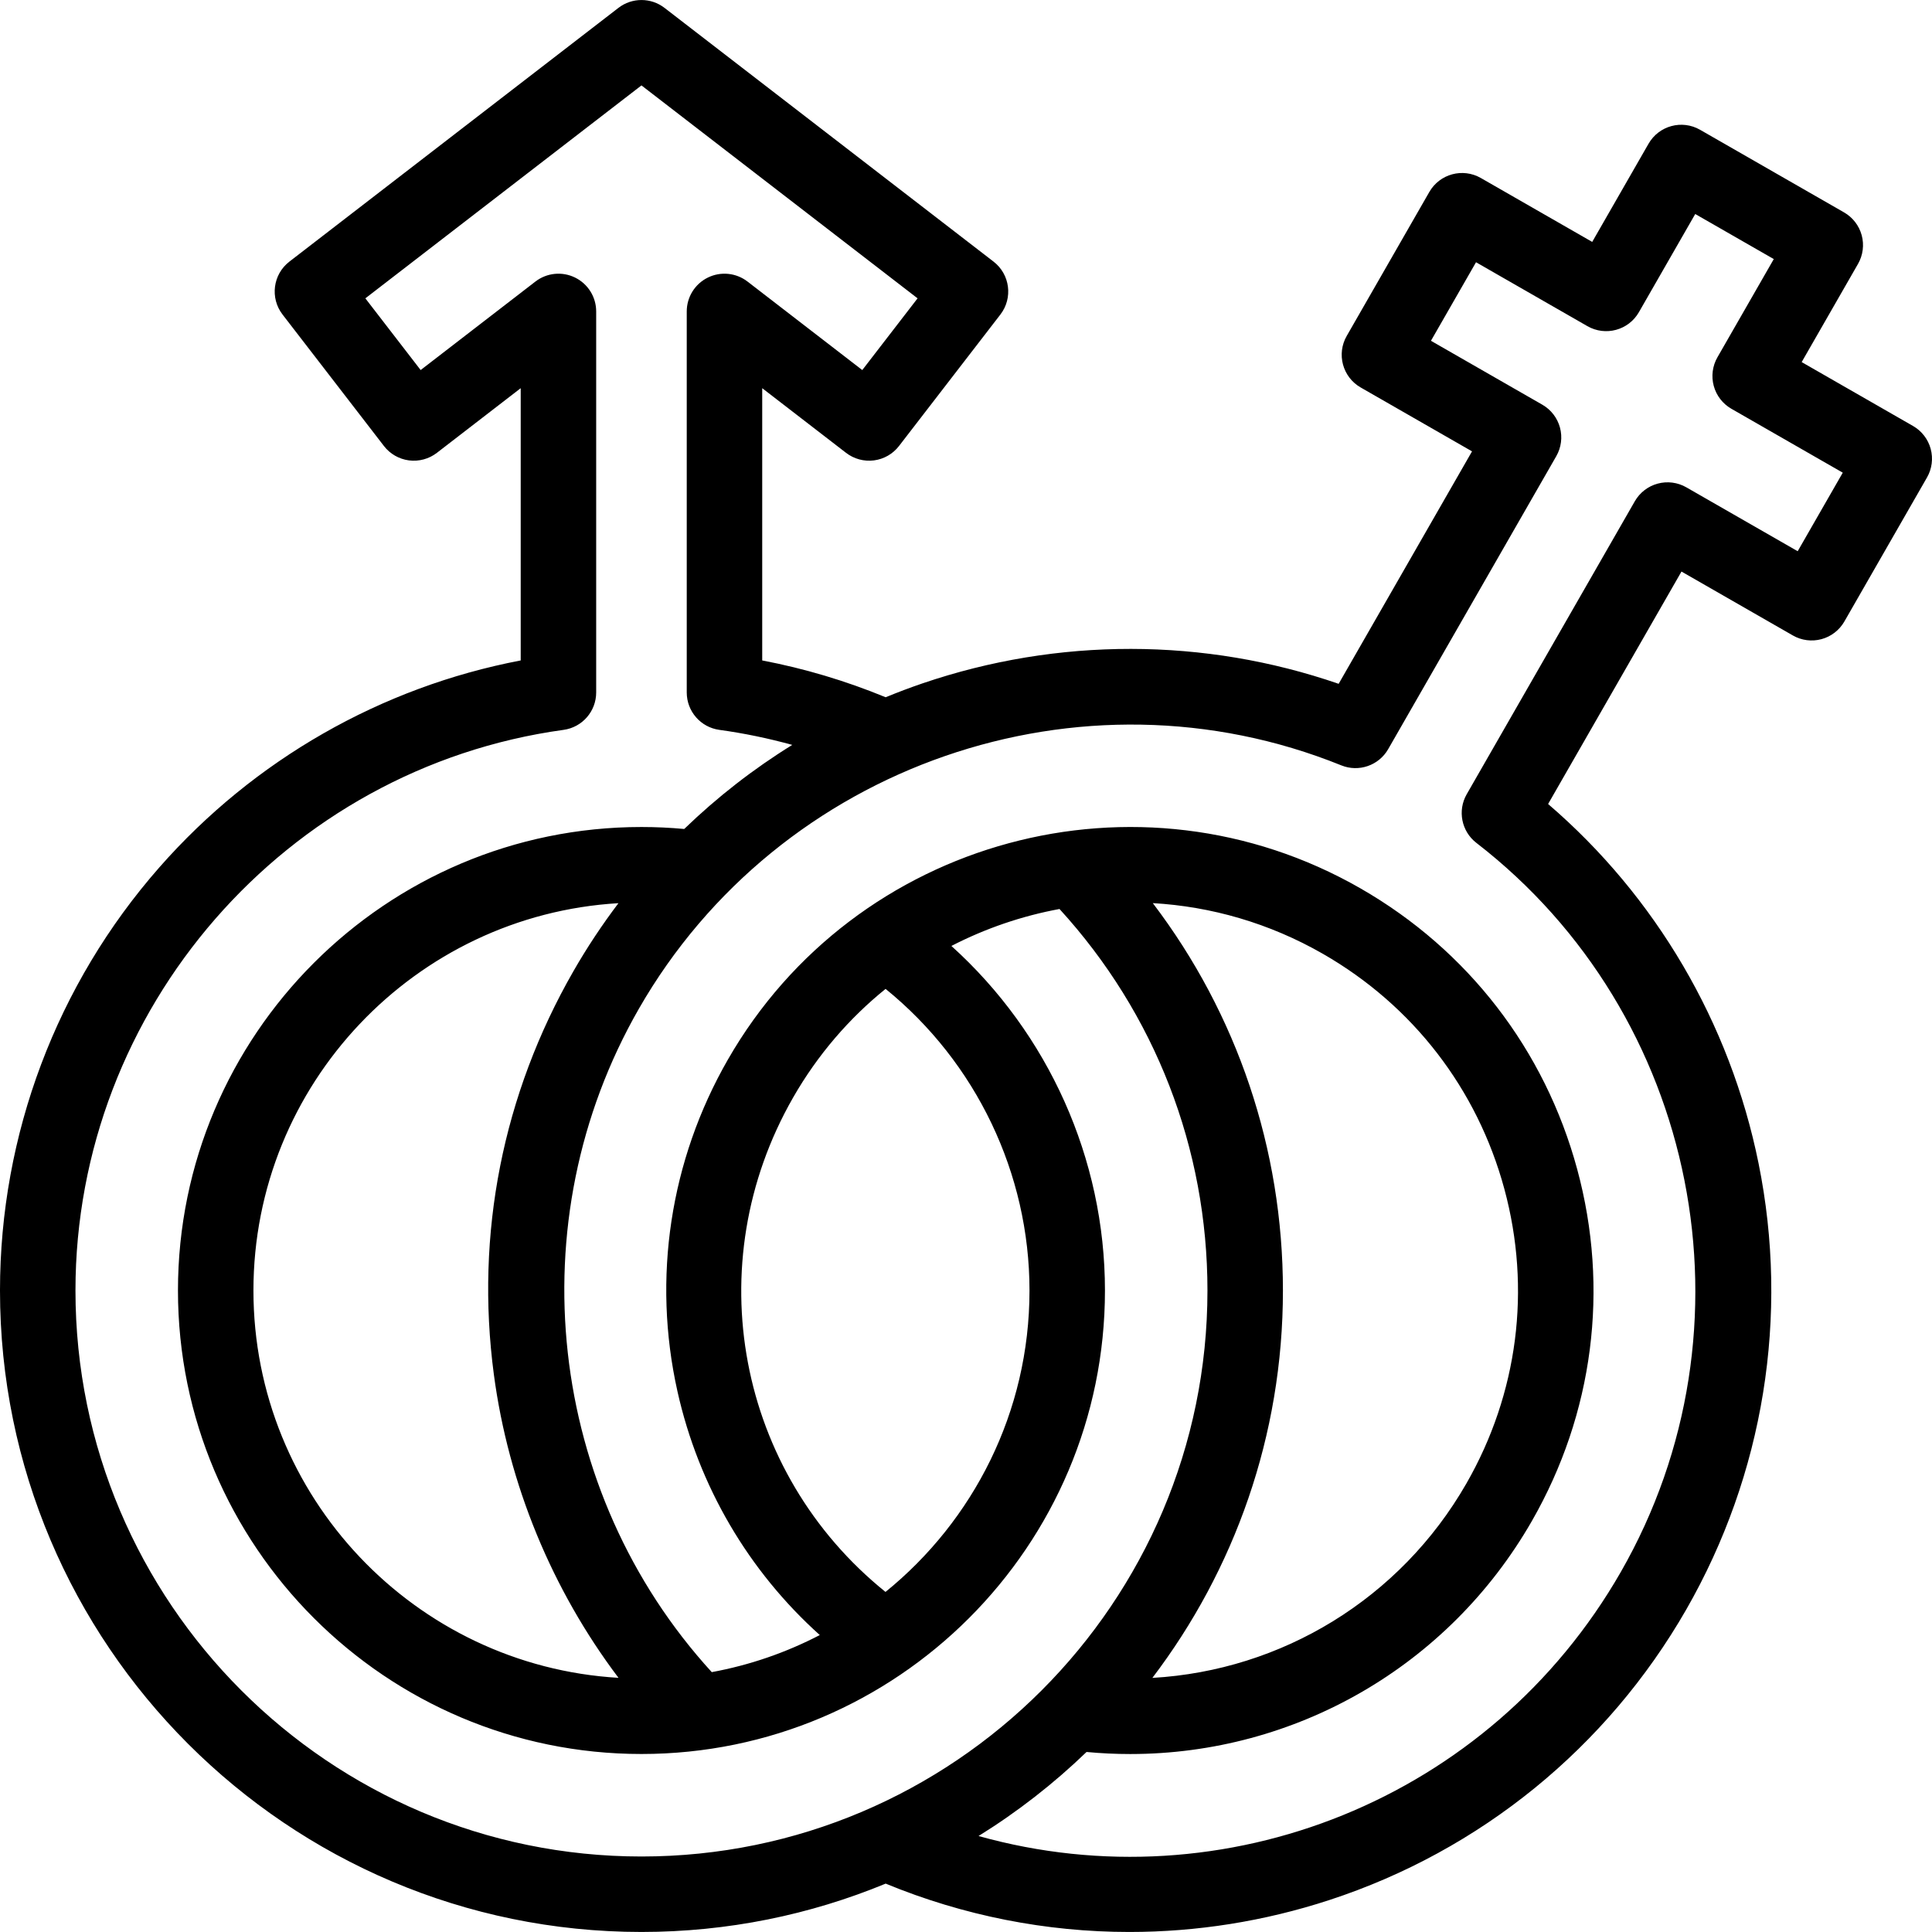 <svg id="Capa_1" enable-background="new 0 0 512.016 512.016" height="512" viewBox="0 0 512.016 512.016" width="512" xmlns="http://www.w3.org/2000/svg"><g><path id="XMLID_1059_" d="m511.668 118.956c-.693-2.56-2.375-4.739-4.676-6.06l-29.515-16.935 14.931-26.021c1.319-2.3 1.672-5.03.979-7.591-.693-2.56-2.375-4.739-4.676-6.06l-38.164-21.897c-4.791-2.749-10.901-1.093-13.65 3.697l-14.931 26.021-29.515-16.935c-4.791-2.748-10.9-1.093-13.65 3.697l-21.897 38.163c-2.748 4.79-1.094 10.901 3.697 13.65l29.515 16.935-35.347 61.604c-35.564-12.274-74.403-12.363-110.325-.105-3.29 1.123-6.531 2.351-9.728 3.666-10.549-4.346-21.507-7.62-32.715-9.756v-72.153l22.225 17.139c2.1 1.619 4.76 2.335 7.388 1.999 2.631-.34 5.019-1.711 6.638-3.812l26.869-34.844c3.372-4.373 2.562-10.652-1.812-14.025l-87.2-67.245c-3.598-2.775-8.615-2.775-12.213 0l-87.2 67.245c-4.374 3.373-5.185 9.652-1.812 14.025l26.869 34.844c1.619 2.101 4.007 3.472 6.638 3.812 2.632.336 5.288-.38 7.388-1.999l22.221-17.139v72.154c-36.955 7.053-70.688 26.305-95.744 54.814-27.249 31.008-42.256 70.841-42.256 112.163 0 93.738 76.262 170 170 170 22.905 0 44.762-4.564 64.722-12.813 20.633 8.519 42.566 12.815 64.589 12.815 17.836 0 35.731-2.813 53.021-8.471 40.003-13.087 73.578-40.417 94.543-76.954 20.564-35.842 27.372-77.859 19.169-118.314-7.544-37.198-27.223-70.685-55.766-95.193l35.347-61.604 29.515 16.936c2.301 1.321 5.034 1.672 7.591.979 2.56-.693 4.739-2.375 6.06-4.676l21.898-38.164c1.32-2.301 1.672-5.031.979-7.592zm-491.668 223.051c0-74.562 55.614-138.437 129.362-148.58 4.95-.682 8.638-4.911 8.638-9.907v-100.984c0-3.812-2.167-7.292-5.588-8.974-3.421-1.683-7.501-1.273-10.519 1.055l-30.412 23.453-14.656-19.005 73.175-56.43 73.175 56.43-14.656 19.006-30.412-23.453c-3.019-2.329-7.098-2.738-10.519-1.055-3.421 1.682-5.588 5.162-5.588 8.974v100.983c0 4.996 3.688 9.227 8.638 9.907 6.534.898 12.987 2.239 19.325 3.986-10.32 6.384-19.913 13.859-28.631 22.281-3.758-.344-7.553-.522-11.332-.522-67.731 0-122.835 55.104-122.835 122.835s55.104 122.835 122.835 122.835 122.835-55.104 122.835-122.835c0-34.909-15.011-68.148-40.697-91.31 9.03-4.66 18.696-7.954 28.653-9.796 25.314 27.698 39.209 63.43 39.209 101.106 0 82.71-67.29 150-150 150s-150-67.29-150-150zm110.877 22.215c3.869 29.168 15.42 57.089 33.036 80.435-53.88-3.162-96.748-47.991-96.748-102.65 0-54.655 42.862-99.482 96.736-102.649-4.33 5.72-8.322 11.73-11.929 18.017-18.741 32.662-26.035 69.61-21.095 106.847zm79.352-73.421c6.506-11.338 14.862-20.965 24.467-28.727 23.982 19.457 38.139 48.912 38.139 79.933 0 32.217-14.896 61.017-38.159 79.886-39.206-31.581-49.883-86.762-24.447-131.092zm95.287-51.458c15.399.889 30.823 5.258 45.086 13.442 23.825 13.67 40.9 35.8 48.081 62.313 7.18 26.513 3.606 54.234-10.064 78.06-17.538 30.567-48.942 49.553-83.217 51.516 21.698-28.546 34.598-64.126 34.598-102.667 0-37.47-12.125-73.248-34.484-102.664zm170.905-93.259-29.515-16.936c-2.3-1.32-5.031-1.671-7.591-.979-2.56.693-4.739 2.375-6.06 4.676l-44.549 77.641c-2.486 4.333-1.393 9.837 2.562 12.892 58.919 45.5 75.367 128.581 38.26 193.253-34.608 60.315-105.048 88.172-170.194 69.948 10.325-6.403 19.917-13.878 28.619-22.273 3.88.365 7.747.546 11.591.546 43.644-.001 84.281-23.15 106.423-61.74 16.329-28.458 20.598-61.572 12.021-93.241-8.577-31.67-28.974-58.104-57.433-74.433-58.747-33.707-133.966-13.337-167.675 45.41-15.307 26.678-20.046 57.89-13.344 87.886 5.615 25.131 18.828 47.62 37.722 64.586-8.871 4.61-18.493 7.965-28.631 9.827-43.62-47.757-51.688-119.385-19.308-175.818 37.108-64.672 117.136-92.393 186.149-64.493 4.631 1.876 9.935.039 12.422-4.294l44.549-77.64c1.319-2.3 1.672-5.03.979-7.591-.693-2.56-2.375-4.739-4.676-6.06l-29.515-16.935 11.945-20.816 29.515 16.935c4.792 2.75 10.902 1.094 13.65-3.697l14.931-26.021 20.816 11.944-14.931 26.021c-1.319 2.3-1.672 5.03-.979 7.591.693 2.56 2.375 4.739 4.676 6.06l29.515 16.935z"/></g></svg>